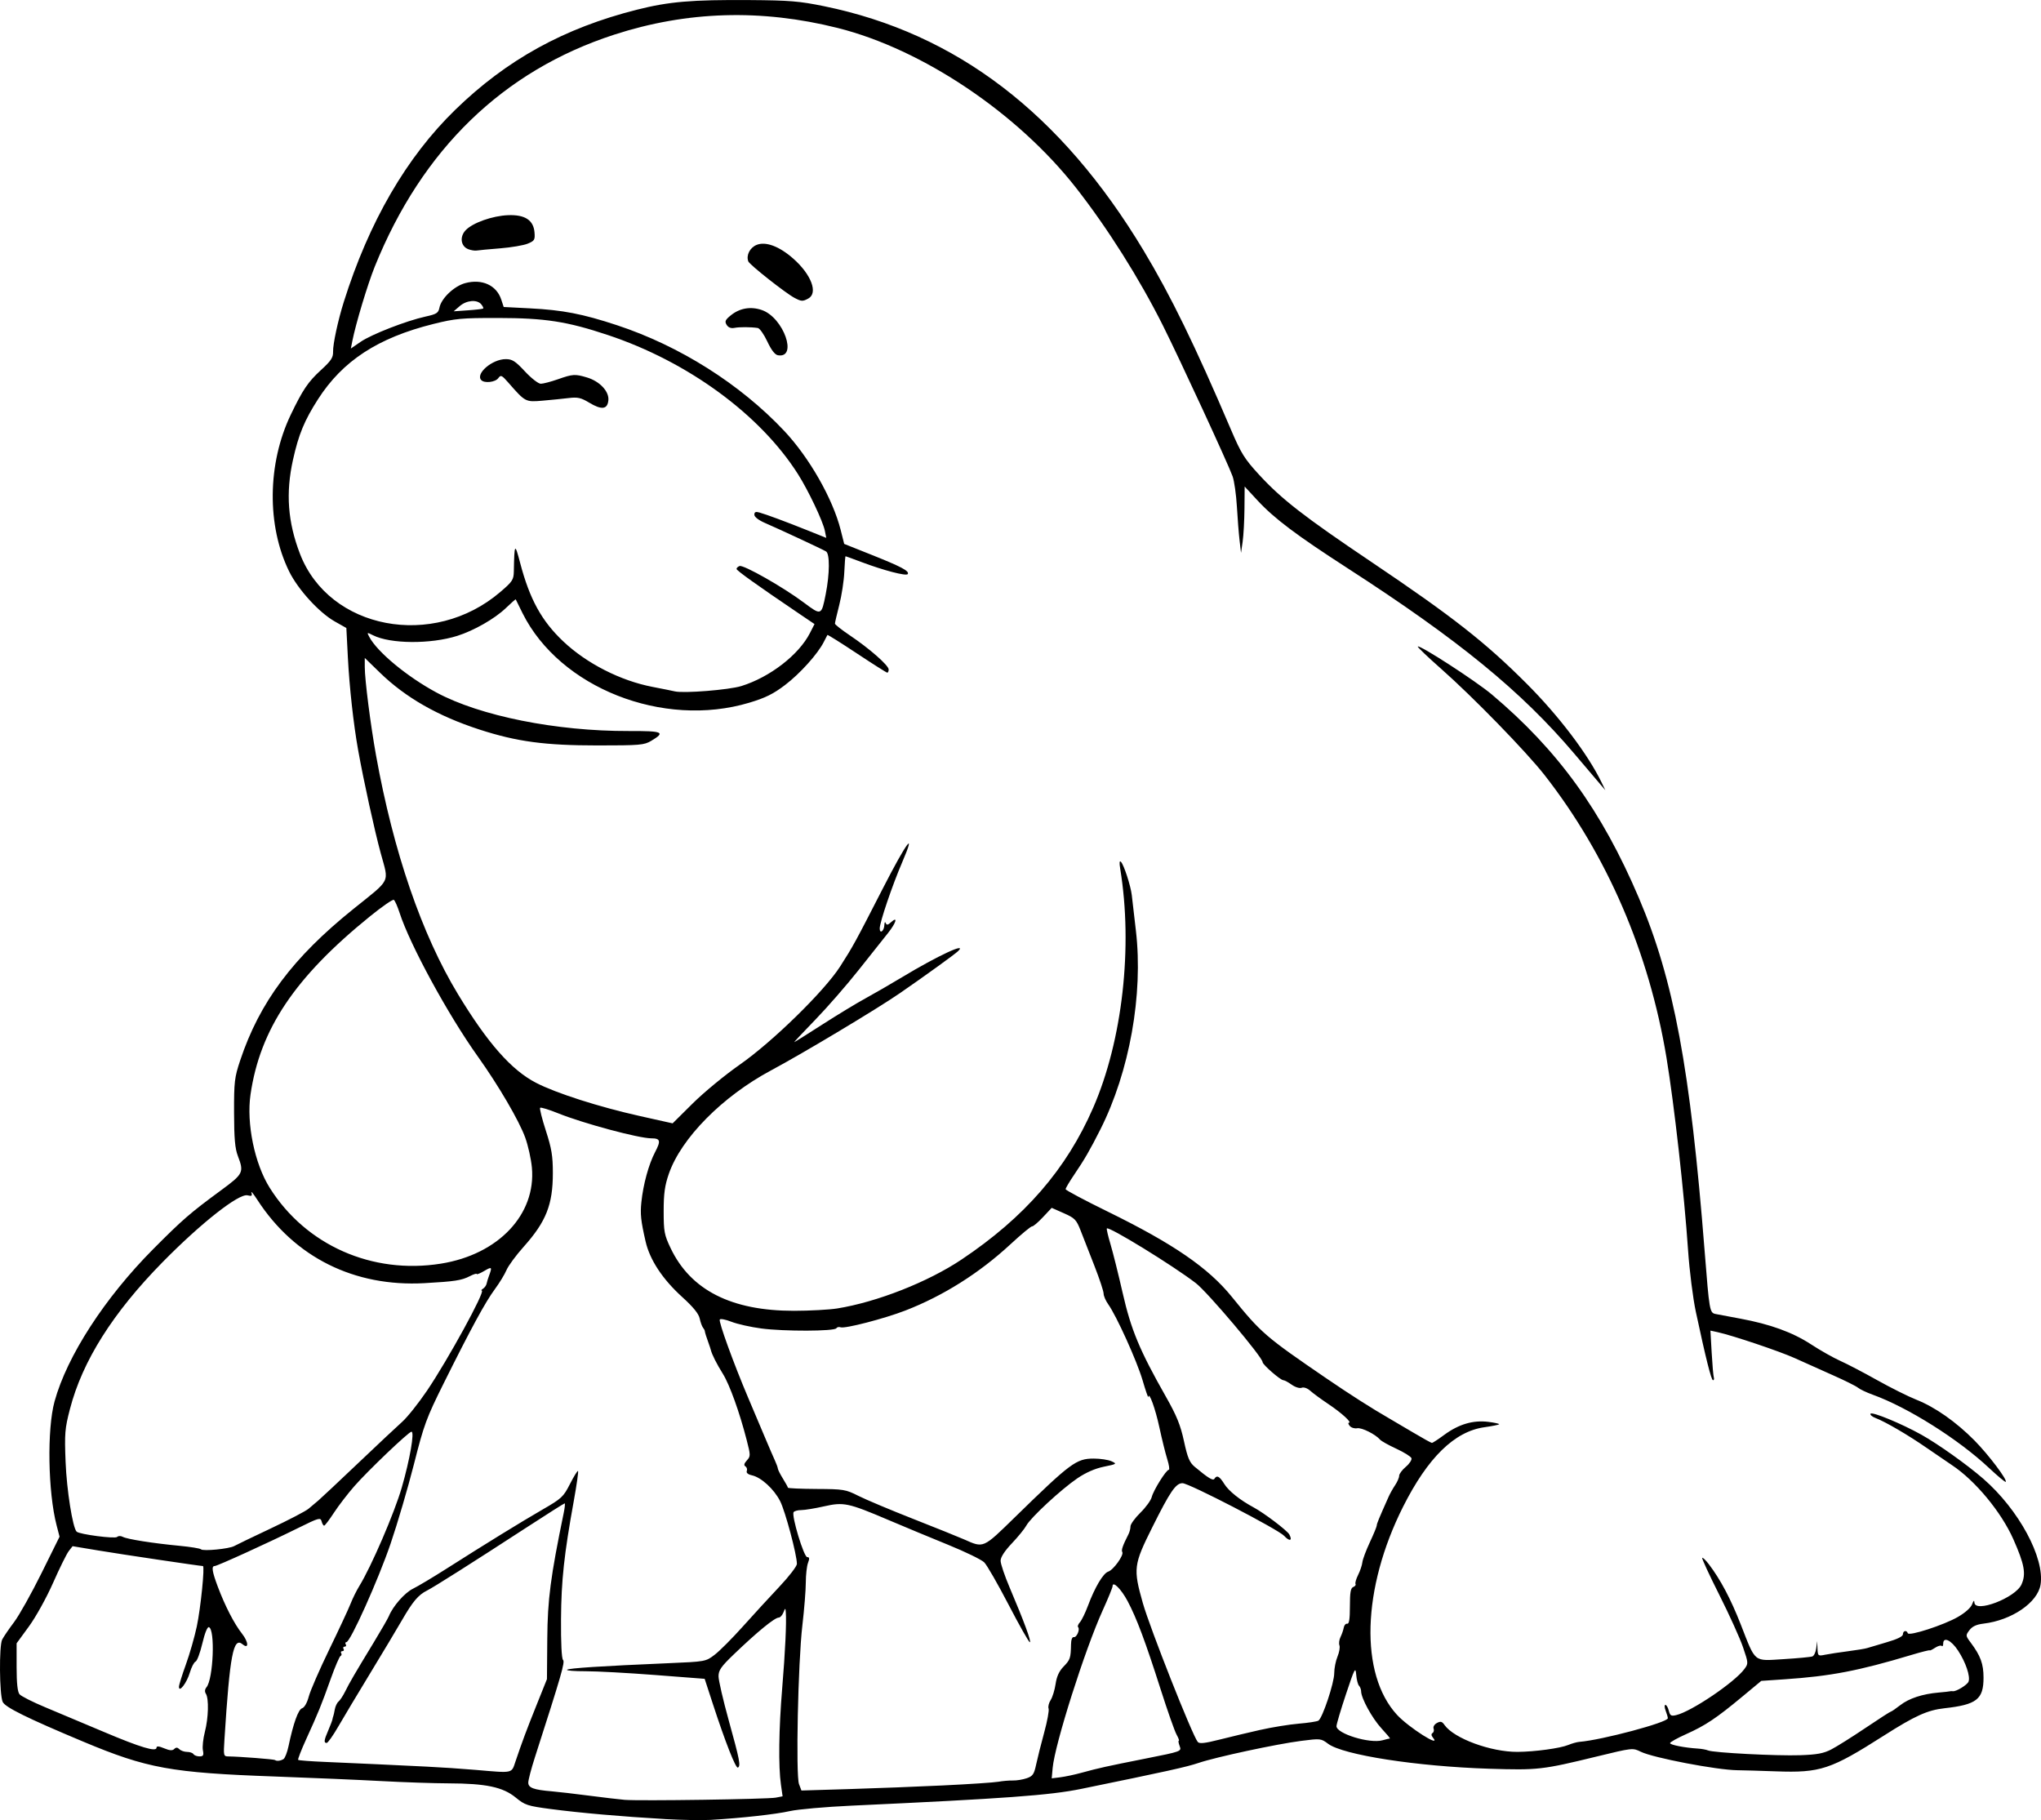 <?xml version="1.0" encoding="UTF-8" standalone="no"?>
<!-- Created with Inkscape (http://www.inkscape.org/) -->

<svg
   width="241.195mm"
   height="215.057mm"
   viewBox="0 0 241.195 215.057"
   version="1.1"
   id="svg5"
   xml:space="preserve"
   xmlns="http://www.w3.org/2000/svg"
   xmlns:svg="http://www.w3.org/2000/svg"><defs
     id="defs2" /><g
     id="layer1"
     transform="translate(30.354,-29.317)"><path
       style="fill:#000000;stroke-width:0.265"
       d="m 48.207,244.252 c -5.034,-0.287 -9.978,-0.72 -13.456,-1.179 -2.78,-0.367 -3.061,-0.459 -4.17,-1.368 -1.504,-1.232 -3.516,-1.657 -7.906,-1.669 -1.746,-0.005 -5.318,-0.126 -7.938,-0.268 -2.619,-0.143 -8.275,-0.386 -12.568,-0.54 -12.309,-0.442 -15.132,-0.955 -22.688,-4.121 -6.639,-2.782 -9.236,-4.064 -9.518,-4.698 -0.388,-0.873 -0.435,-6.636 -0.059,-7.364 0.174,-0.338 0.808,-1.265 1.408,-2.062 0.6,-0.796 2.055,-3.392 3.232,-5.77 l 2.14,-4.322 -0.35,-1.349 c -1.019,-3.928 -1.142,-11.353 -0.242,-14.629 1.472,-5.36 5.924,-12.235 11.657,-18.002 3.472,-3.492 4.358,-4.261 7.992,-6.931 2.669,-1.961 2.756,-2.137 2.017,-4.071 -0.34,-0.89 -0.444,-2.074 -0.451,-5.126 -0.008,-3.638 0.052,-4.151 0.719,-6.155 2.298,-6.899 6.228,-12.159 13.38,-17.907 4.517,-3.631 4.209,-3.009 3.244,-6.554 -0.756,-2.774 -2.018,-8.531 -2.685,-12.246 -0.538,-2.997 -1.027,-7.412 -1.207,-10.905 l -0.18,-3.497 -1.366,-0.771 c -1.852,-1.045 -4.343,-3.774 -5.393,-5.908 -2.656,-5.397 -2.58,-12.751 0.192,-18.527 1.409,-2.935 2.05,-3.884 3.551,-5.256 1.216,-1.111 1.465,-1.488 1.447,-2.184 -0.024,-0.897 0.577,-3.69 1.262,-5.868 2.978,-9.472 7.407,-17.107 13.176,-22.716 6.096,-5.927 12.856,-9.652 21.459,-11.824 3.798,-0.959 6.482,-1.188 13.355,-1.14 4.701,0.033 5.87,0.13 8.77,0.724 15.649,3.205 28.009,12.655 37.762,28.871 3.214,5.344 6.077,11.213 10.33,21.177 1.197,2.804 1.596,3.443 3.337,5.334 2.634,2.863 5.326,4.953 13.223,10.266 9.609,6.465 13.497,9.513 18.391,14.414 3.789,3.794 7.218,8.315 8.835,11.648 l 0.449,0.926 -0.565,-0.661 c -0.311,-0.364 -1.702,-2.002 -3.092,-3.64 -6.27,-7.393 -13.683,-13.456 -26.831,-21.945 -6.025,-3.891 -8.643,-5.861 -10.621,-7.998 l -1.514,-1.636 -0.023,2.595 c -0.013,1.427 -0.11,3.19 -0.215,3.918 l -0.192,1.323 -0.171,-1.455 c -0.094,-0.8 -0.237,-2.606 -0.318,-4.012 -0.081,-1.406 -0.309,-3.014 -0.506,-3.572 -0.506,-1.429 -6.244,-13.845 -8.24,-17.83 -2.773,-5.535 -6.541,-11.508 -10.25,-16.246 -6.933,-8.856 -18.163,-16.391 -28.173,-18.903 -9.038,-2.268 -17.817,-2.005 -26.428,0.792 -13.104,4.257 -22.702,13.556 -28.285,27.405 -0.839,2.082 -2.245,6.746 -2.648,8.785 l -0.176,0.892 1.153,-0.791 c 1.294,-0.888 5.405,-2.487 7.675,-2.986 1.308,-0.287 1.514,-0.419 1.64,-1.053 0.221,-1.104 1.734,-2.544 3.044,-2.897 1.986,-0.535 3.7,0.246 4.259,1.938 l 0.291,0.882 3.102,0.16 c 3.884,0.2 6.211,0.651 10.268,1.987 7.418,2.443 14.584,6.97 19.781,12.494 2.966,3.153 5.74,8.018 6.67,11.701 l 0.417,1.652 3.223,1.285 c 3.54,1.411 4.505,1.925 4.286,2.28 -0.165,0.267 -2.848,-0.432 -5.5,-1.433 -0.986,-0.372 -1.819,-0.676 -1.852,-0.676 -0.033,5.3e-4 -0.098,0.847 -0.145,1.881 -0.046,1.034 -0.314,2.779 -0.595,3.878 -0.281,1.099 -0.511,2.09 -0.511,2.203 0,0.113 0.804,0.746 1.786,1.406 2.312,1.554 4.564,3.534 4.564,4.013 0,0.207 -0.074,0.376 -0.164,0.376 -0.09,0 -1.706,-1.023 -3.592,-2.273 -1.885,-1.25 -3.453,-2.233 -3.483,-2.183 -0.03,0.05 -0.222,0.421 -0.426,0.825 -0.714,1.415 -2.803,3.738 -4.576,5.087 -1.396,1.062 -2.326,1.522 -4.233,2.094 -10.188,3.052 -22.382,-1.756 -26.786,-10.562 -0.437,-0.873 -0.803,-1.616 -0.814,-1.652 -0.011,-0.035 -0.549,0.441 -1.195,1.058 -1.297,1.24 -3.761,2.645 -5.717,3.26 -3.163,0.994 -7.895,0.959 -9.952,-0.074 -0.728,-0.366 -0.738,-0.361 -0.433,0.209 0.956,1.787 4.47,4.693 7.926,6.554 5.155,2.777 14.165,4.58 22.744,4.553 4.044,-0.013 4.367,0.129 2.638,1.161 -0.836,0.499 -1.338,0.542 -6.332,0.542 -6.235,0 -9.543,-0.445 -13.956,-1.876 -4.916,-1.595 -8.742,-3.78 -11.775,-6.728 l -1.786,-1.735 v 1.076 c 0,1.494 0.679,6.818 1.329,10.425 2.058,11.416 5.408,21.179 9.693,28.244 3.5,5.771 6.304,8.952 9.219,10.458 2.388,1.233 7.45,2.852 12.303,3.934 l 3.836,0.856 2.381,-2.361 c 1.31,-1.298 3.81,-3.358 5.556,-4.577 3.873,-2.703 9.985,-8.679 11.854,-11.589 1.516,-2.361 1.786,-2.854 5.079,-9.282 2.768,-5.403 3.973,-7.023 2.258,-3.035 -1.166,2.712 -2.655,7.093 -2.655,7.815 0,0.694 0.524,0.306 0.55,-0.408 0.011,-0.319 0.083,-0.424 0.16,-0.233 0.108,0.27 0.251,0.246 0.641,-0.107 0.836,-0.757 0.588,0.092 -0.381,1.303 -0.486,0.607 -2.042,2.566 -3.459,4.354 -1.417,1.788 -3.728,4.438 -5.136,5.889 -1.408,1.451 -2.522,2.637 -2.475,2.635 0.047,-0.001 1.535,-0.934 3.307,-2.073 1.772,-1.139 4.055,-2.525 5.074,-3.08 1.019,-0.555 2.983,-1.69 4.366,-2.523 4.233,-2.549 7.789,-4.201 6.605,-3.068 -0.403,0.386 -3.899,2.91 -6.87,4.96 -2.69,1.856 -11.434,7.097 -15.214,9.118 -5.75,3.075 -10.633,8.014 -12.09,12.229 -0.479,1.386 -0.61,2.334 -0.609,4.411 5.3e-4,2.41 0.074,2.799 0.82,4.366 2.362,4.961 7.182,7.411 14.57,7.406 1.868,-0.001 4.169,-0.126 5.115,-0.277 4.685,-0.75 10.727,-3.125 14.691,-5.777 7.482,-5.004 12.389,-10.661 15.561,-17.941 3.462,-7.944 4.712,-19.018 3.191,-28.259 -0.117,-0.71 -0.087,-0.971 0.092,-0.794 0.341,0.339 1.153,2.831 1.278,3.924 0.053,0.461 0.273,2.363 0.49,4.226 0.875,7.532 -0.753,16.628 -4.2,23.467 -1.209,2.398 -1.879,3.557 -3.078,5.323 -0.571,0.84 -1.034,1.623 -1.03,1.74 0.004,0.117 2.236,1.305 4.961,2.64 7.748,3.796 11.895,6.64 14.667,10.061 3.493,4.31 3.962,4.714 11.246,9.69 2.733,1.867 5.37,3.547 7.351,4.684 0.437,0.251 1.72,1.007 2.852,1.68 1.132,0.674 2.128,1.225 2.214,1.225 0.086,0 0.74,-0.429 1.455,-0.954 1.715,-1.259 3.405,-1.758 5.199,-1.536 0.771,0.095 1.349,0.226 1.285,0.29 -0.064,0.064 -0.85,0.22 -1.747,0.347 -3.526,0.498 -6.683,3.586 -9.605,9.395 -4.859,9.658 -5.152,19.774 -0.714,24.589 1.38,1.497 5.33,4 4.24,2.686 -0.201,-0.243 -0.217,-0.431 -0.044,-0.538 0.146,-0.09 0.202,-0.33 0.125,-0.532 -0.078,-0.204 0.097,-0.496 0.393,-0.654 0.433,-0.232 0.603,-0.187 0.899,0.235 1.112,1.588 5.476,3.195 8.629,3.177 2.027,-0.011 5.049,-0.423 5.999,-0.818 0.43,-0.179 1.02,-0.343 1.311,-0.366 2.63,-0.206 10.451,-2.295 10.451,-2.791 0,-0.119 -0.116,-0.522 -0.258,-0.895 -0.142,-0.373 -0.155,-0.679 -0.029,-0.679 0.126,0 0.307,0.309 0.402,0.687 0.148,0.591 0.273,0.663 0.889,0.514 1.816,-0.44 6.878,-3.864 8.04,-5.438 0.483,-0.653 0.48,-0.701 -0.161,-2.583 -0.359,-1.055 -1.618,-3.834 -2.798,-6.177 -1.18,-2.342 -2.092,-4.313 -2.026,-4.379 0.066,-0.066 0.421,0.274 0.789,0.757 1.37,1.798 2.593,4.106 3.768,7.111 1.798,4.597 1.456,4.321 5.082,4.098 1.671,-0.103 3.194,-0.247 3.386,-0.321 0.192,-0.073 0.396,-0.51 0.453,-0.971 l 0.105,-0.837 0.042,0.893 c 0.041,0.862 0.072,0.887 0.902,0.717 0.473,-0.097 1.697,-0.284 2.721,-0.416 1.023,-0.132 2.035,-0.299 2.249,-0.372 0.214,-0.072 1.252,-0.381 2.307,-0.686 1.25,-0.362 1.918,-0.689 1.918,-0.94 0,-0.43 0.436,-0.529 0.573,-0.13 0.13,0.377 4.242,-0.955 5.916,-1.917 0.862,-0.495 1.539,-1.097 1.687,-1.501 0.168,-0.456 0.255,-0.524 0.269,-0.211 0.058,1.284 4.842,-0.543 5.563,-2.124 0.565,-1.24 0.362,-2.372 -0.958,-5.35 -1.427,-3.219 -4.511,-6.938 -7.26,-8.759 -0.526,-0.349 -1.878,-1.27 -3.003,-2.049 -2.195,-1.518 -4.848,-3.067 -6.028,-3.518 -0.4,-0.153 -0.664,-0.38 -0.587,-0.505 0.168,-0.272 3.677,1.175 6.009,2.479 1.988,1.112 5.404,3.543 7.318,5.207 4.197,3.651 7.284,9.366 6.763,12.52 -0.349,2.114 -3.405,4.199 -6.734,4.595 -0.843,0.1 -1.333,0.328 -1.669,0.775 -0.464,0.617 -0.46,0.654 0.167,1.492 1.148,1.534 1.499,2.498 1.499,4.118 0,2.562 -0.808,3.194 -4.63,3.617 -1.99,0.22 -3.469,0.889 -7.144,3.23 -6.297,4.012 -7.501,4.411 -12.75,4.223 -1.864,-0.067 -3.919,-0.127 -4.566,-0.133 -2.421,-0.023 -9.967,-1.467 -11.417,-2.185 -0.943,-0.467 -0.983,-0.463 -5.159,0.555 -6.479,1.579 -6.989,1.637 -12.761,1.454 -8.53,-0.271 -17.26,-1.624 -19.026,-2.948 -0.836,-0.627 -0.909,-0.635 -3.175,-0.344 -2.928,0.375 -10.09,1.914 -12.14,2.608 -1.399,0.474 -3.767,0.998 -13.86,3.066 -3.694,0.757 -8.959,1.142 -27.147,1.982 -3.071,0.142 -6.345,0.43 -7.276,0.641 -1.665,0.377 -5.724,0.827 -9.365,1.039 -1.019,0.059 -3.459,0.016 -5.424,-0.096 z m 13.113,-2.528 0.81,-0.156 -0.195,-1.366 c -0.313,-2.191 -0.255,-6.579 0.148,-11.421 0.355,-4.261 0.523,-7.824 0.423,-8.996 -0.042,-0.492 -0.062,-0.488 -0.284,0.066 -0.132,0.327 -0.375,0.595 -0.54,0.595 -0.486,0 -2.543,1.683 -5.338,4.368 -1.488,1.429 -1.786,1.859 -1.785,2.576 2.7e-4,0.473 0.545,2.825 1.21,5.226 1.298,4.685 1.427,5.351 1.079,5.556 -0.247,0.146 -1.493,-3.022 -2.973,-7.559 l -0.956,-2.929 -5.861,-0.451 c -3.224,-0.248 -6.923,-0.448 -8.22,-0.445 -1.298,0.003 -2.278,-0.075 -2.178,-0.175 0.186,-0.186 4.082,-0.439 11.915,-0.772 4.46,-0.19 4.469,-0.192 5.536,-1.008 0.588,-0.45 2.082,-1.948 3.32,-3.331 1.238,-1.382 3.182,-3.5 4.32,-4.706 1.138,-1.206 2.069,-2.416 2.069,-2.689 0,-1.081 -1.37,-6.21 -1.98,-7.414 -0.725,-1.431 -2.239,-2.816 -3.344,-3.058 -0.463,-0.102 -0.682,-0.29 -0.596,-0.513 0.074,-0.194 2.7e-4,-0.436 -0.165,-0.538 -0.209,-0.129 -0.158,-0.342 0.169,-0.703 0.449,-0.496 0.448,-0.599 -0.021,-2.421 -0.845,-3.285 -2.011,-6.527 -2.81,-7.811 -0.744,-1.196 -1.29,-2.276 -1.426,-2.824 -0.036,-0.146 -0.144,-0.473 -0.238,-0.728 -0.257,-0.691 -0.47,-1.372 -0.476,-1.521 -0.003,-0.073 -0.101,-0.251 -0.217,-0.397 -0.116,-0.146 -0.29,-0.631 -0.386,-1.08 -0.118,-0.555 -0.773,-1.358 -2.049,-2.514 -2.341,-2.121 -3.848,-4.407 -4.346,-6.593 -0.558,-2.448 -0.641,-3.218 -0.495,-4.63 0.216,-2.1 0.872,-4.492 1.624,-5.919 0.7,-1.33 0.621,-1.622 -0.44,-1.622 -1.488,0 -8.065,-1.767 -11.021,-2.96 -1.088,-0.439 -2.046,-0.732 -2.128,-0.65 -0.082,0.082 0.223,1.299 0.678,2.705 0.682,2.107 0.827,2.984 0.827,4.996 0,3.746 -0.792,5.747 -3.455,8.727 -0.904,1.011 -1.814,2.248 -2.023,2.748 -0.209,0.5 -0.83,1.518 -1.379,2.262 -1.13,1.53 -2.805,4.612 -6.045,11.122 -2.044,4.107 -2.334,4.895 -3.506,9.525 -0.703,2.776 -1.947,7.012 -2.765,9.413 -1.458,4.279 -4.764,11.642 -5.228,11.642 -0.129,0 -0.161,0.119 -0.071,0.265 0.09,0.146 0.03,0.265 -0.132,0.265 -0.163,0 -0.222,0.119 -0.132,0.265 0.09,0.146 0.03,0.265 -0.132,0.265 -0.163,0 -0.229,0.109 -0.146,0.242 0.082,0.133 0.047,0.282 -0.077,0.331 -0.125,0.049 -0.652,1.279 -1.171,2.735 -1.1,3.084 -1.45,3.945 -2.888,7.095 -0.585,1.283 -1.012,2.384 -0.949,2.448 0.064,0.064 1.534,0.174 3.268,0.245 1.734,0.071 4.462,0.193 6.063,0.271 1.601,0.078 4.22,0.204 5.821,0.279 1.601,0.075 4.22,0.25 5.821,0.388 4.497,0.387 4.221,0.446 4.711,-1.001 0.806,-2.38 1.279,-3.647 2.496,-6.681 l 1.221,-3.043 0.039,-4.763 c 0.038,-4.679 0.382,-7.307 1.944,-14.883 0.128,-0.618 0.178,-1.124 0.112,-1.124 -0.066,0 -2.103,1.289 -4.527,2.865 -6.466,4.203 -10.925,7.028 -11.741,7.438 -1.032,0.518 -1.674,1.277 -2.953,3.489 -0.62,1.073 -2.323,3.915 -3.783,6.317 -1.46,2.401 -3.154,5.229 -3.763,6.284 -0.609,1.055 -1.222,1.918 -1.361,1.918 -0.358,0 -0.317,-0.317 0.191,-1.489 0.244,-0.563 0.464,-1.144 0.489,-1.289 0.025,-0.146 0.072,-0.324 0.105,-0.397 0.033,-0.073 0.113,-0.43 0.178,-0.794 0.065,-0.364 0.264,-0.781 0.443,-0.926 0.179,-0.146 0.531,-0.681 0.783,-1.191 0.517,-1.047 1.091,-2.033 3.366,-5.777 0.876,-1.443 1.684,-2.846 1.796,-3.119 0.482,-1.183 1.871,-2.764 2.848,-3.243 0.582,-0.285 2.335,-1.332 3.896,-2.325 4.638,-2.953 8.914,-5.585 11.45,-7.048 2.227,-1.285 2.435,-1.48 3.213,-3.011 0.457,-0.901 0.884,-1.586 0.948,-1.522 0.064,0.064 -0.159,1.634 -0.494,3.49 -1.158,6.401 -1.484,9.411 -1.517,14.01 -0.02,2.769 0.072,4.656 0.236,4.819 0.253,0.254 -0.156,1.671 -3.334,11.548 -0.424,1.318 -0.771,2.645 -0.771,2.948 0,0.619 0.63,0.853 2.778,1.032 0.728,0.061 2.692,0.289 4.366,0.507 1.673,0.218 3.578,0.443 4.233,0.499 1.713,0.147 16.912,-0.074 17.875,-0.26 z m 19.828,-1.446 c 3.056,-0.146 5.973,-0.34 6.482,-0.432 0.509,-0.092 1.283,-0.158 1.72,-0.147 0.437,0.011 1.168,-0.109 1.626,-0.267 0.72,-0.248 0.87,-0.467 1.118,-1.633 0.157,-0.74 0.585,-2.441 0.951,-3.779 0.366,-1.338 0.598,-2.609 0.516,-2.823 -0.082,-0.214 0.029,-0.667 0.247,-1.006 0.218,-0.339 0.48,-1.194 0.583,-1.899 0.13,-0.89 0.419,-1.52 0.947,-2.06 0.777,-0.795 0.846,-1.001 0.875,-2.611 0.01,-0.566 0.139,-0.902 0.331,-0.865 0.34,0.066 0.761,-0.926 0.503,-1.184 -0.086,-0.086 0.013,-0.345 0.22,-0.575 0.207,-0.23 0.633,-1.104 0.946,-1.942 0.819,-2.193 1.804,-3.849 2.4,-4.039 0.612,-0.194 1.877,-1.959 1.658,-2.312 -0.137,-0.222 0.054,-0.772 0.735,-2.11 0.129,-0.253 0.235,-0.669 0.236,-0.926 10e-4,-0.257 0.526,-0.981 1.167,-1.611 0.641,-0.629 1.244,-1.46 1.341,-1.846 0.205,-0.815 1.714,-3.228 2.02,-3.228 0.114,0 0.031,-0.566 -0.185,-1.257 -0.216,-0.691 -0.633,-2.377 -0.927,-3.745 -0.473,-2.208 -1.238,-4.315 -1.305,-3.597 -0.014,0.146 -0.322,-0.747 -0.685,-1.984 -0.668,-2.276 -3.072,-7.589 -4.063,-8.981 -0.297,-0.417 -0.54,-0.983 -0.54,-1.257 0,-0.274 -0.487,-1.744 -1.082,-3.266 -0.595,-1.522 -1.33,-3.404 -1.634,-4.181 -0.502,-1.284 -0.683,-1.471 -1.985,-2.047 l -1.433,-0.634 -1.054,1.121 c -0.58,0.616 -1.148,1.096 -1.264,1.066 -0.116,-0.03 -1.276,0.932 -2.578,2.137 -3.658,3.385 -7.922,6.071 -12.386,7.803 -2.491,0.966 -7.168,2.178 -7.667,1.986 -0.192,-0.074 -0.418,-0.022 -0.503,0.115 -0.224,0.362 -6.189,0.379 -8.86,0.025 -1.256,-0.166 -2.845,-0.522 -3.53,-0.791 -0.685,-0.269 -1.308,-0.39 -1.383,-0.268 -0.157,0.254 1.642,5.208 3.374,9.287 0.649,1.528 1.556,3.671 2.016,4.763 0.46,1.091 0.975,2.282 1.143,2.646 0.169,0.364 0.319,0.781 0.333,0.926 0.015,0.146 0.287,0.681 0.605,1.191 0.318,0.509 0.579,0.986 0.58,1.058 5.3e-4,0.073 1.519,0.14 3.374,0.15 3.21,0.017 3.45,0.056 4.961,0.818 0.873,0.44 3.79,1.666 6.482,2.725 2.692,1.059 5.391,2.145 5.997,2.414 2.341,1.04 2.207,1.099 6.021,-2.625 6.582,-6.426 7.248,-6.921 9.309,-6.921 0.772,0 1.716,0.143 2.098,0.317 0.668,0.304 0.634,0.329 -0.899,0.642 -1.04,0.212 -2.13,0.689 -3.137,1.373 -1.902,1.291 -5.526,4.646 -6.026,5.578 -0.204,0.379 -0.972,1.324 -1.707,2.099 -0.866,0.913 -1.337,1.64 -1.337,2.064 0,0.36 0.482,1.788 1.072,3.173 1.684,3.957 2.604,6.45 2.38,6.45 -0.113,0 -1.242,-1.994 -2.509,-4.432 -1.267,-2.437 -2.563,-4.689 -2.88,-5.004 -0.317,-0.315 -2.238,-1.248 -4.268,-2.074 -2.03,-0.826 -5.193,-2.141 -7.027,-2.921 -4.796,-2.04 -5.301,-2.147 -7.649,-1.617 -1.066,0.241 -2.273,0.438 -2.683,0.438 -0.41,0 -0.815,0.112 -0.899,0.248 -0.263,0.425 1.214,5.308 1.606,5.308 0.272,0 0.295,0.159 0.098,0.679 -0.142,0.373 -0.259,1.415 -0.261,2.315 -0.001,0.9 -0.184,3.184 -0.406,5.076 -0.513,4.372 -0.794,17.709 -0.395,18.759 l 0.285,0.75 5.617,-0.169 c 3.089,-0.093 8.118,-0.288 11.173,-0.434 z m 16.272,-1.484 c 2.126,-0.58 2.863,-0.744 7.589,-1.683 4.274,-0.849 4.281,-0.852 4.041,-1.482 -0.132,-0.347 -0.177,-0.631 -0.099,-0.631 0.077,0 -0.043,-0.327 -0.266,-0.728 -0.224,-0.4 -1.072,-2.811 -1.885,-5.358 -1.804,-5.65 -2.827,-8.384 -3.894,-10.399 -0.758,-1.434 -1.782,-2.45 -1.782,-1.771 0,0.156 -0.525,1.44 -1.167,2.854 -2.104,4.632 -5.664,15.839 -5.913,18.617 l -0.111,1.231 1.016,-0.126 c 0.559,-0.07 1.671,-0.305 2.471,-0.524 z M 3.147,237.17 c 0.174,-0.111 0.441,-0.793 0.593,-1.517 0.57,-2.716 1.156,-4.349 1.613,-4.494 0.272,-0.086 0.59,-0.649 0.787,-1.394 0.182,-0.687 1.265,-3.174 2.406,-5.526 1.141,-2.352 2.279,-4.793 2.527,-5.424 0.248,-0.631 0.709,-1.564 1.024,-2.074 1.42,-2.299 4.163,-8.659 5.031,-11.668 0.956,-3.313 1.525,-6.588 1.143,-6.588 -0.318,0 -5.145,4.604 -6.752,6.44 -0.785,0.897 -1.87,2.309 -2.412,3.14 -0.542,0.83 -1.06,1.515 -1.153,1.521 -0.092,0.006 -0.229,-0.222 -0.303,-0.507 -0.126,-0.481 -0.325,-0.424 -2.743,0.772 -3.562,1.763 -9.589,4.509 -9.896,4.509 -0.399,0 -0.298,0.658 0.377,2.451 0.861,2.286 1.936,4.369 2.864,5.548 0.775,0.984 0.815,1.872 0.056,1.242 -1.092,-0.906 -1.501,1.239 -2.135,11.198 -0.128,2.006 -0.117,2.051 0.485,2.056 1.261,0.012 5.382,0.332 5.488,0.426 0.179,0.158 0.66,0.104 1,-0.112 z m -9.524,-1.048 c -0.077,-0.4 0.028,-1.378 0.234,-2.172 0.425,-1.64 0.486,-3.922 0.121,-4.5 -0.159,-0.251 -0.134,-0.522 0.07,-0.768 0.808,-0.973 1.042,-6.852 0.283,-7.102 -0.178,-0.059 -0.488,0.713 -0.773,1.923 -0.262,1.112 -0.623,2.078 -0.804,2.147 -0.18,0.069 -0.485,0.66 -0.678,1.312 -0.357,1.211 -1.286,2.413 -1.282,1.66 10e-4,-0.204 0.368,-1.384 0.816,-2.621 0.448,-1.237 1.029,-3.261 1.291,-4.498 0.461,-2.173 0.964,-7.144 0.723,-7.144 -0.321,0 -9.695,-1.395 -12.357,-1.839 l -3.043,-0.507 -0.451,0.578 c -0.248,0.318 -1.079,1.999 -1.846,3.735 -0.778,1.762 -2.04,4.042 -2.856,5.159 l -1.462,2.002 v 2.804 c 0,1.91 0.11,2.936 0.343,3.217 0.189,0.228 1.558,0.92 3.043,1.538 1.485,0.618 4.604,1.93 6.933,2.916 4.348,1.84 6.218,2.397 6.218,1.854 0,-0.205 0.279,-0.181 0.898,0.078 0.656,0.274 0.977,0.296 1.191,0.083 0.213,-0.213 0.378,-0.207 0.61,0.025 0.175,0.175 0.584,0.318 0.91,0.318 0.326,0 0.667,0.119 0.756,0.265 0.09,0.146 0.408,0.265 0.708,0.265 0.452,0 0.52,-0.124 0.404,-0.728 z M 186.079,236.016 c 0.642,-0.333 2.454,-1.472 4.027,-2.531 1.573,-1.059 2.92,-1.926 2.992,-1.926 0.072,0 0.571,-0.341 1.108,-0.758 1.042,-0.809 2.627,-1.329 4.553,-1.495 0.652,-0.056 1.246,-0.122 1.318,-0.146 0.073,-0.025 0.225,-0.029 0.339,-0.011 0.386,0.064 1.713,-0.744 1.862,-1.132 0.233,-0.608 -0.33,-2.282 -1.234,-3.662 -0.82,-1.252 -1.761,-1.692 -1.761,-0.822 0,0.243 -0.08,0.361 -0.177,0.264 -0.098,-0.098 -0.455,0.004 -0.794,0.227 -0.339,0.222 -0.616,0.355 -0.616,0.296 0,-0.059 -0.982,0.187 -2.183,0.548 -6.244,1.874 -9.521,2.503 -14.983,2.874 l -2.746,0.187 -2.281,1.894 c -3.039,2.523 -4.332,3.384 -6.598,4.398 -1.045,0.467 -1.901,0.946 -1.901,1.063 0,0.208 1.729,0.546 3.307,0.645 0.437,0.028 0.972,0.126 1.191,0.219 0.639,0.272 8.109,0.659 10.872,0.564 2.011,-0.07 2.779,-0.213 3.704,-0.693 z m -67.492,-2.297 c 1.382,-0.312 3.424,-0.643 4.537,-0.736 1.113,-0.093 2.16,-0.253 2.326,-0.356 0.479,-0.296 1.868,-4.463 1.868,-5.605 0,-0.57 0.174,-1.452 0.386,-1.961 0.212,-0.508 0.316,-1.108 0.229,-1.332 -0.086,-0.225 -0.028,-0.668 0.129,-0.986 0.157,-0.318 0.329,-0.816 0.382,-1.107 0.052,-0.291 0.237,-0.499 0.411,-0.463 0.223,0.047 0.315,-0.555 0.315,-2.059 0,-1.641 0.09,-2.16 0.395,-2.277 0.217,-0.083 0.338,-0.244 0.269,-0.356 -0.07,-0.113 0.069,-0.596 0.307,-1.074 0.239,-0.478 0.465,-1.15 0.502,-1.492 0.038,-0.342 0.436,-1.408 0.885,-2.367 0.449,-0.96 0.817,-1.852 0.817,-1.983 0,-0.21 0.237,-0.785 1.406,-3.407 0.162,-0.364 0.507,-0.978 0.767,-1.364 0.26,-0.386 0.473,-0.882 0.473,-1.101 0,-0.219 0.357,-0.699 0.792,-1.065 0.436,-0.367 0.732,-0.825 0.658,-1.018 -0.074,-0.193 -0.877,-0.694 -1.785,-1.113 -0.907,-0.419 -1.769,-0.899 -1.914,-1.067 -0.56,-0.647 -2.184,-1.456 -2.716,-1.354 -0.307,0.059 -0.699,-0.063 -0.872,-0.271 -0.173,-0.208 -0.221,-0.378 -0.108,-0.378 0.414,0 -0.843,-1.15 -2.39,-2.187 -0.873,-0.585 -1.849,-1.3 -2.169,-1.589 -0.342,-0.308 -0.761,-0.456 -1.016,-0.358 -0.246,0.094 -0.758,-0.064 -1.179,-0.363 -0.409,-0.292 -0.853,-0.53 -0.987,-0.53 -0.341,0 -2.454,-1.841 -2.454,-2.139 0,-0.576 -6.497,-8.262 -7.887,-9.331 -2.698,-2.075 -10.258,-6.721 -10.517,-6.462 -0.054,0.054 0.139,0.887 0.428,1.852 0.289,0.965 0.939,3.566 1.443,5.779 0.991,4.351 2,6.773 5.098,12.232 1.284,2.263 1.73,3.358 2.144,5.267 0.427,1.972 0.658,2.523 1.269,3.033 1.61,1.344 2.166,1.682 2.331,1.415 0.288,-0.466 0.603,-0.298 1.172,0.621 0.506,0.819 1.857,1.899 3.434,2.746 1.27,0.682 3.996,2.747 4.248,3.218 0.402,0.751 0.022,0.853 -0.61,0.163 -0.694,-0.758 -11.249,-6.225 -12.018,-6.225 -0.79,0 -1.455,0.972 -3.575,5.222 -2.205,4.421 -2.261,4.877 -1.114,8.933 0.841,2.973 5.853,15.647 6.493,16.418 0.195,0.235 0.822,0.168 2.57,-0.274 1.272,-0.322 3.444,-0.84 4.826,-1.152 z m 15.312,1.014 c 0.056,0 -0.398,-0.542 -1.009,-1.205 -1.088,-1.181 -2.388,-3.551 -2.393,-4.364 -0.001,-0.226 -0.114,-0.523 -0.249,-0.661 -0.136,-0.138 -0.286,-0.728 -0.333,-1.31 -0.079,-0.967 -0.183,-0.77 -1.208,2.304 -0.617,1.849 -1.122,3.553 -1.122,3.785 0,0.881 3.905,2.082 5.422,1.668 0.436,-0.119 0.838,-0.216 0.894,-0.216 z M -2.674,211.996 c 0.263,-0.149 2.208,-1.085 4.323,-2.082 2.115,-0.996 4.119,-2.041 4.454,-2.321 0.335,-0.28 0.861,-0.723 1.169,-0.984 0.308,-0.261 2.412,-2.235 4.674,-4.386 2.262,-2.151 4.614,-4.358 5.226,-4.903 0.612,-0.545 1.933,-2.203 2.937,-3.684 2.475,-3.652 6.943,-11.815 6.472,-11.824 -0.111,-0.002 -0.045,-0.103 0.146,-0.225 0.192,-0.121 0.382,-0.388 0.423,-0.591 0.041,-0.204 0.164,-0.609 0.272,-0.9 0.407,-1.089 0.361,-1.143 -0.53,-0.617 -0.501,0.296 -0.911,0.463 -0.911,0.372 0,-0.091 -0.373,0.028 -0.828,0.263 -0.957,0.495 -1.767,0.619 -5.339,0.819 -8.293,0.464 -15.355,-3.053 -19.747,-9.833 -0.471,-0.728 -0.79,-1.113 -0.708,-0.857 0.121,0.378 0.034,0.437 -0.457,0.314 -1.012,-0.254 -5.497,3.27 -10.035,7.886 -5.88,5.981 -9.484,11.692 -10.955,17.364 -0.601,2.315 -0.647,2.879 -0.514,6.249 0.13,3.311 0.836,7.772 1.304,8.239 0.319,0.319 4.54,0.871 4.786,0.626 0.139,-0.139 0.423,-0.144 0.672,-0.011 0.523,0.28 3.556,0.758 6.717,1.059 1.284,0.122 2.415,0.306 2.514,0.409 0.245,0.254 3.343,-0.048 3.935,-0.383 z M 21.749,178.628 c 6.792,-1.082 11.268,-5.813 10.752,-11.366 -0.094,-1.007 -0.449,-2.6 -0.791,-3.541 -0.721,-1.986 -3.155,-6.149 -5.586,-9.554 -3.524,-4.935 -8.033,-13.212 -9.258,-16.996 -0.247,-0.762 -0.553,-1.451 -0.681,-1.529 -0.128,-0.079 -1.399,0.801 -2.824,1.956 -8.869,7.184 -12.987,13.325 -14.11,21.043 -0.498,3.425 0.482,8.187 2.27,11.028 4.27,6.785 12.102,10.254 20.228,8.959 z m 35.5,-68.246 c 3.372,-1.043 6.796,-3.688 8.11,-6.263 l 0.542,-1.062 -1.921,-1.3 c -4.839,-3.274 -7.283,-5.021 -7.294,-5.211 -0.006,-0.114 0.152,-0.27 0.353,-0.347 0.461,-0.177 5.173,2.499 7.588,4.309 2.085,1.563 2.093,1.56 2.596,-0.978 0.479,-2.417 0.496,-4.785 0.035,-5.059 -0.454,-0.271 -5.329,-2.543 -7.21,-3.361 -0.759,-0.33 -1.257,-0.716 -1.257,-0.976 0,-0.319 0.153,-0.386 0.595,-0.261 0.854,0.241 3.162,1.098 5.705,2.118 l 2.199,0.882 -0.167,-0.839 c -0.223,-1.12 -1.961,-4.781 -3.181,-6.7 -4.475,-7.045 -13.016,-13.289 -22.482,-16.437 -4.808,-1.599 -7.395,-2 -12.965,-2.008 -4.305,-0.006 -5.038,0.062 -7.635,0.708 -6.553,1.632 -10.722,4.353 -13.639,8.9 -1.604,2.5 -2.289,4.159 -2.954,7.158 -0.871,3.924 -0.613,7.366 0.832,11.113 3.45,8.942 15.734,11.281 23.66,4.506 1.459,-1.247 1.589,-1.447 1.609,-2.468 0.063,-3.313 0.113,-3.379 0.744,-0.979 1.128,4.293 2.535,6.854 5.092,9.273 2.757,2.609 6.759,4.649 10.55,5.379 1.163,0.224 2.352,0.463 2.643,0.532 1.061,0.25 6.388,-0.176 7.851,-0.629 z M 39.26,76.887 c -0.949,-0.573 -1.351,-0.664 -2.381,-0.54 -0.682,0.083 -2.073,0.222 -3.092,0.311 -2.046,0.177 -2.053,0.173 -4.051,-2.11 -0.8,-0.915 -0.905,-0.962 -1.211,-0.544 -0.351,0.48 -1.633,0.624 -2.006,0.226 -0.712,-0.759 1.293,-2.478 2.892,-2.479 0.77,-7.94e-4 1.131,0.23 2.27,1.454 0.75,0.806 1.585,1.455 1.871,1.455 0.284,0 1.195,-0.238 2.023,-0.529 1.757,-0.618 2.031,-0.635 3.437,-0.213 1.507,0.451 2.63,1.649 2.528,2.695 -0.106,1.089 -0.795,1.171 -2.28,0.274 z m -12.513,-11.116 c 0.057,-0.052 -0.047,-0.276 -0.231,-0.497 -0.493,-0.594 -1.726,-0.491 -2.543,0.212 l -0.715,0.615 1.692,-0.118 c 0.931,-0.065 1.739,-0.16 1.796,-0.212 z M 204.686,202.758 c -3.608,-3.386 -9.587,-7.15 -13.736,-8.647 -0.728,-0.263 -1.508,-0.633 -1.734,-0.823 -0.226,-0.19 -1.595,-0.87 -3.043,-1.51 -1.447,-0.64 -3.44,-1.533 -4.428,-1.984 -1.738,-0.793 -7.368,-2.688 -9.114,-3.068 l -0.856,-0.186 0.147,2.6 c 0.081,1.43 0.194,2.749 0.253,2.931 0.058,0.182 0.015,0.331 -0.096,0.331 -0.202,0 -0.855,-2.604 -2.025,-8.07 -0.344,-1.61 -0.755,-4.861 -0.92,-7.276 -0.456,-6.699 -1.634,-17.206 -2.55,-22.754 -2.053,-12.427 -7.012,-23.927 -14.395,-33.384 -2.159,-2.765 -8.492,-9.271 -12.248,-12.583 -1.571,-1.385 -2.807,-2.566 -2.749,-2.625 0.223,-0.223 6.869,4.081 8.757,5.672 7.812,6.582 12.981,13.731 17.357,24.002 4.14,9.717 6.085,20.155 7.788,41.804 0.554,7.034 0.592,7.252 1.293,7.39 0.315,0.062 1.623,0.307 2.907,0.546 3.556,0.66 6.193,1.618 8.381,3.047 1.091,0.712 2.639,1.587 3.44,1.943 0.8,0.356 2.763,1.381 4.361,2.278 1.598,0.896 3.682,1.936 4.63,2.311 2.209,0.872 4.707,2.626 6.884,4.83 1.657,1.679 3.909,4.664 3.682,4.88 -0.061,0.058 -0.953,-0.686 -1.984,-1.654 z M 61.568,71.291 c -0.346,-0.06 -0.777,-0.622 -1.246,-1.624 -0.394,-0.843 -0.9,-1.56 -1.124,-1.594 -0.822,-0.124 -2.144,-0.131 -2.757,-0.014 -0.417,0.08 -0.73,-0.042 -0.926,-0.361 -0.247,-0.401 -0.164,-0.588 0.497,-1.123 1.061,-0.859 2.365,-1.078 3.681,-0.618 2.559,0.894 4.266,5.75 1.876,5.335 z m 1.984,-6.769 c -1.048,-0.548 -5.322,-3.919 -5.475,-4.318 -0.274,-0.714 0.179,-1.617 0.978,-1.948 1.065,-0.441 2.678,0.159 4.325,1.609 2.149,1.891 2.974,4.091 1.776,4.732 -0.655,0.351 -0.804,0.344 -1.605,-0.076 z m -38.555,-5.756 c -0.898,-0.338 -1.062,-1.459 -0.327,-2.241 0.827,-0.88 3.176,-1.713 5.028,-1.783 1.983,-0.074 2.991,0.581 3.113,2.026 0.075,0.883 0.002,1.006 -0.794,1.336 -0.482,0.2 -1.948,0.45 -3.258,0.555 -1.31,0.105 -2.56,0.222 -2.778,0.26 -0.218,0.037 -0.661,-0.031 -0.984,-0.153 z"
       id="path939" /></g></svg>
